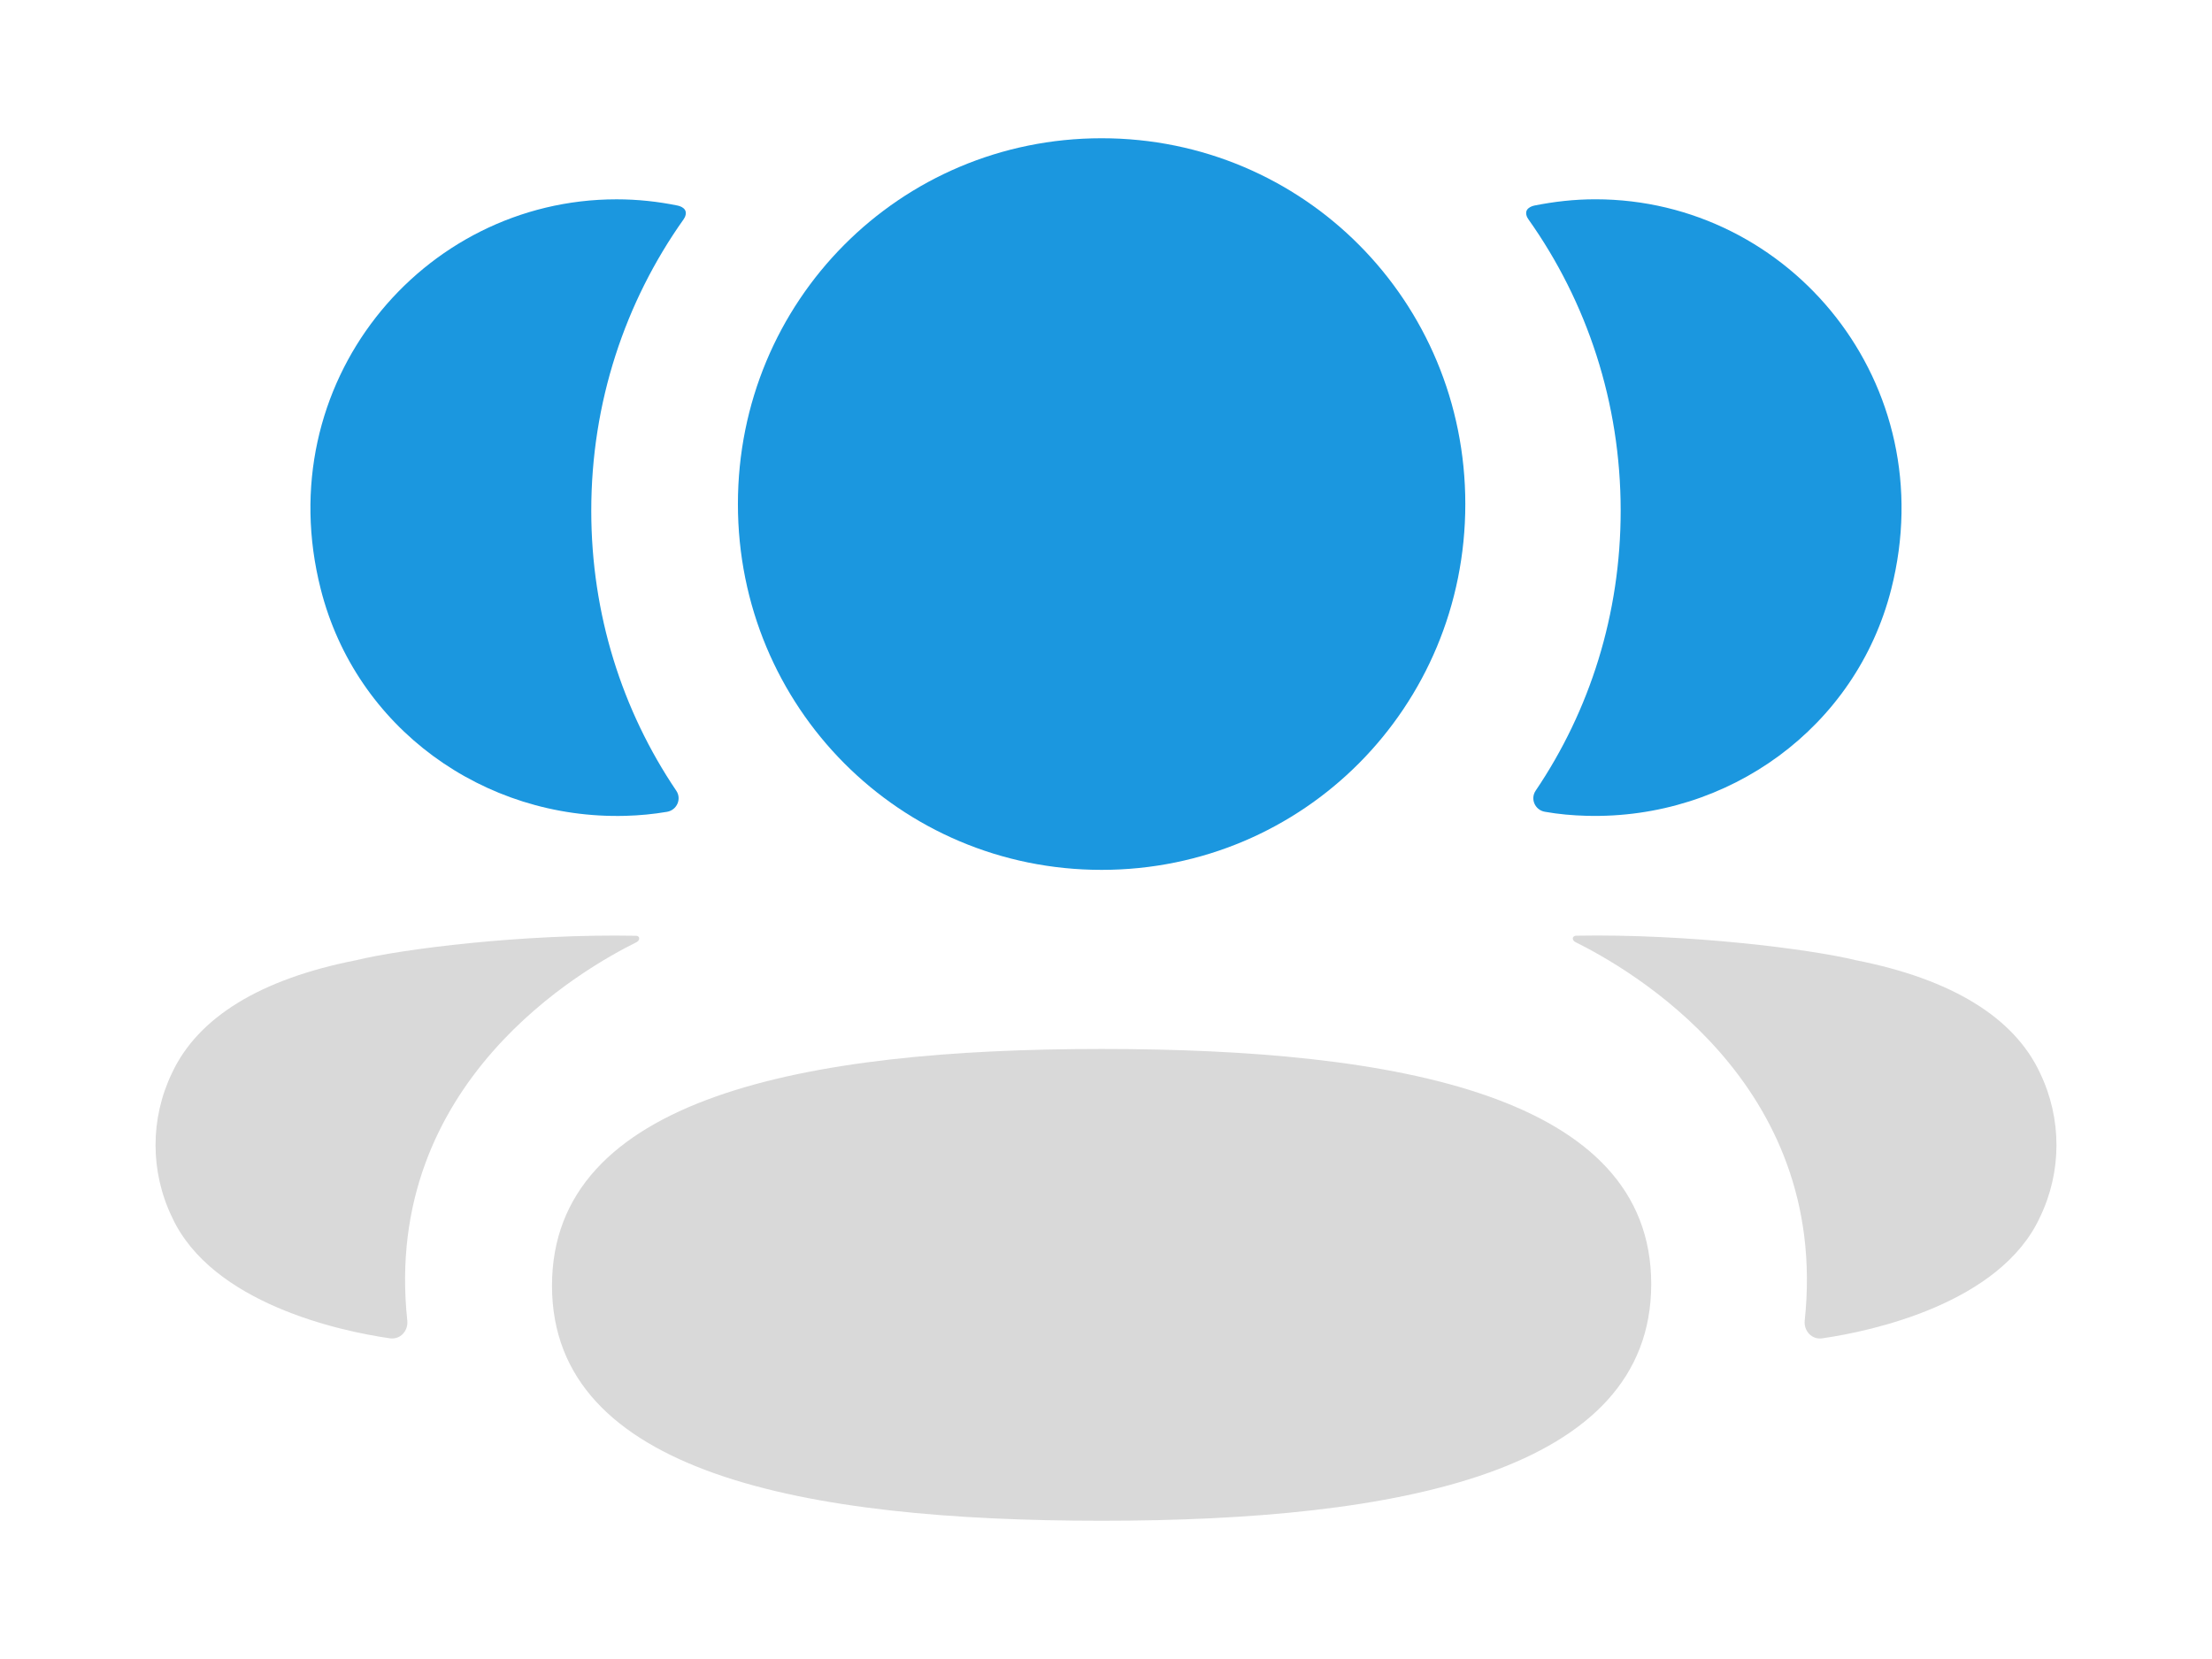 <svg width="64" height="48" viewBox="0 0 64 48" fill="none" xmlns="http://www.w3.org/2000/svg">
<g filter="url(#filter0_d_3440_11915)">
<path d="M31.873 26.35C23.248 26.35 15.971 27.759 15.971 33.199C15.971 38.64 23.295 40 31.873 40C40.498 40 47.775 38.591 47.775 33.151C47.775 27.71 40.451 26.35 31.873 26.35" fill="#D9D9D9"/>
<path d="M31.873 21.168C37.713 21.168 42.396 16.458 42.396 10.584C42.396 4.708 37.713 0 31.873 0C26.033 0 21.35 4.708 21.35 10.584C21.35 16.458 26.033 21.168 31.873 21.168" fill="#1B97DF"/>
<path d="M54.719 13.048C56.23 7.104 51.8 1.766 46.159 1.766C45.546 1.766 44.959 1.834 44.386 1.949C44.31 1.967 44.225 2.005 44.181 2.073C44.129 2.158 44.167 2.273 44.223 2.347C45.918 4.738 46.891 7.649 46.891 10.774C46.891 13.768 45.998 16.56 44.431 18.877C44.27 19.116 44.413 19.438 44.698 19.487C45.092 19.557 45.495 19.593 45.906 19.604C50.014 19.712 53.701 17.053 54.719 13.048" fill="#1B97DF"/>
<path d="M59.023 27.042C58.271 25.43 56.456 24.325 53.696 23.782C52.393 23.463 48.867 23.012 45.588 23.073C45.539 23.08 45.512 23.114 45.507 23.136C45.501 23.168 45.514 23.222 45.579 23.256C47.094 24.01 52.953 27.29 52.216 34.209C52.185 34.508 52.424 34.767 52.722 34.722C54.164 34.515 57.873 33.713 59.023 31.216C59.659 29.897 59.659 28.364 59.023 27.042" fill="#D9D9D9"/>
<path d="M19.612 1.949C19.041 1.832 18.452 1.767 17.839 1.767C12.198 1.767 7.768 7.105 9.281 13.049C10.297 17.054 13.984 19.713 18.092 19.605C18.504 19.594 18.909 19.555 19.301 19.488C19.585 19.438 19.728 19.116 19.567 18.878C18 16.559 17.107 13.769 17.107 10.775C17.107 7.648 18.083 4.737 19.777 2.348C19.831 2.274 19.871 2.159 19.818 2.073C19.773 2.003 19.69 1.967 19.612 1.949" fill="#1B97DF"/>
<path d="M10.304 23.782C7.544 24.324 5.731 25.43 4.978 27.042C4.341 28.363 4.341 29.896 4.978 31.218C6.129 33.713 9.838 34.516 11.28 34.721C11.578 34.766 11.815 34.51 11.784 34.208C11.047 27.292 16.905 24.011 18.423 23.257C18.486 23.221 18.499 23.169 18.492 23.136C18.488 23.113 18.463 23.079 18.414 23.075C15.132 23.012 11.609 23.462 10.304 23.782" fill="#D9D9D9"/>
</g>
<defs>
<filter id="filter0_d_3440_11915" x="0.5" y="0" width="63" height="48" filterUnits="userSpaceOnUse" color-interpolation-filters="sRGB">
<feFlood flood-opacity="0" result="BackgroundImageFix"/>
<feColorMatrix in="SourceAlpha" type="matrix" values="0 0 0 0 0 0 0 0 0 0 0 0 0 0 0 0 0 0 127 0" result="hardAlpha"/>
<feOffset dy="4"/>
<feGaussianBlur stdDeviation="2"/>
<feComposite in2="hardAlpha" operator="out"/>
<feColorMatrix type="matrix" values="0 0 0 0 0 0 0 0 0 0 0 0 0 0 0 0 0 0 0.25 0"/>
<feBlend mode="normal" in2="BackgroundImageFix" result="effect1_dropShadow_3440_11915"/>
<feBlend mode="normal" in="SourceGraphic" in2="effect1_dropShadow_3440_11915" result="shape"/>
</filter>
</defs>
</svg>
